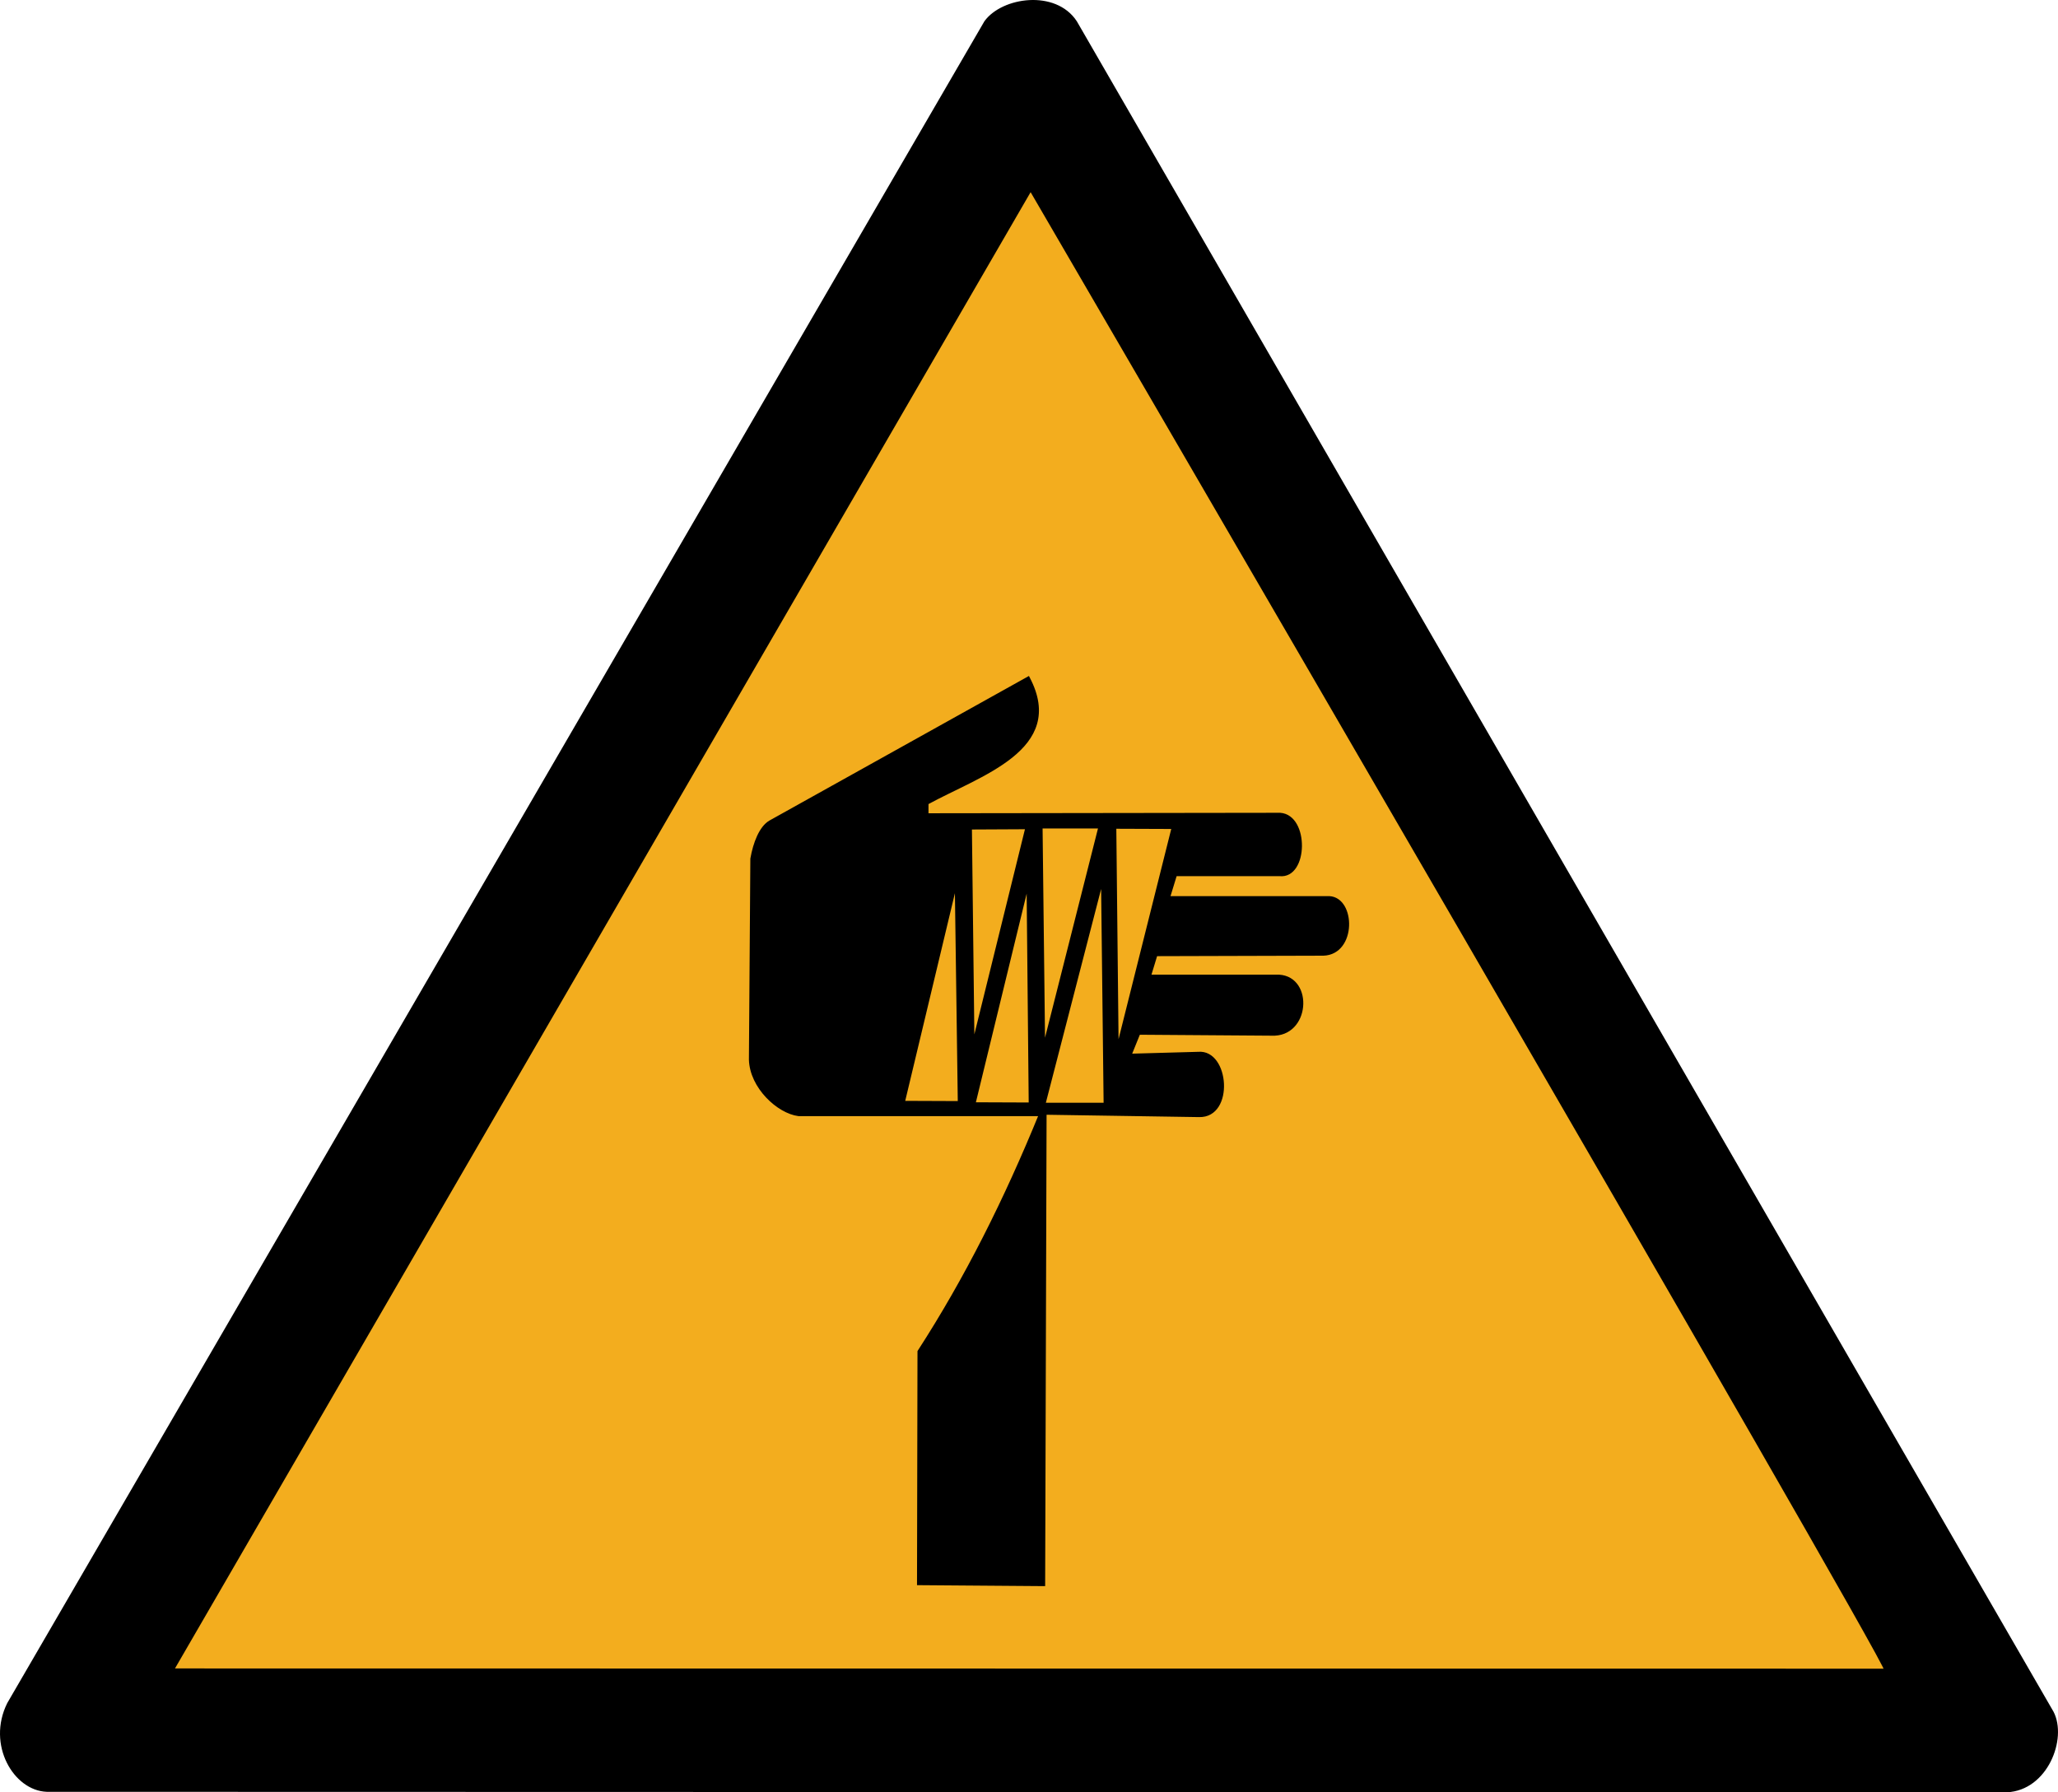 <?xml version="1.0" encoding="UTF-8" standalone="no"?>
<!-- Created with Inkscape (http://www.inkscape.org/) -->

<svg
   xmlns:dc="http://purl.org/dc/elements/1.1/"
   xmlns:cc="http://creativecommons.org/ns#"
   xmlns:rdf="http://www.w3.org/1999/02/22-rdf-syntax-ns#"
   xmlns:svg="http://www.w3.org/2000/svg"
   xmlns="http://www.w3.org/2000/svg"
   xmlns:sodipodi="http://sodipodi.sourceforge.net/DTD/sodipodi-0.dtd"
   xmlns:inkscape="http://www.inkscape.org/namespaces/inkscape"
   width="608.708"
   height="530.149"
   id="svg2"
   version="1.1"
   inkscape:version="0.48.4 r9939"
   sodipodi:docname="Neues Dokument 1">
  <defs
     id="defs4" />
  <sodipodi:namedview
     id="base"
     pagecolor="#ffffff"
     bordercolor="#666666"
     borderopacity="1.0"
     inkscape:pageopacity="0.0"
     inkscape:pageshadow="2"
     inkscape:zoom="1.16"
     inkscape:cx="296.47121"
     inkscape:cy="262.66257"
     inkscape:document-units="px"
     inkscape:current-layer="layer2"
     showgrid="false"
     fit-margin-top="0"
     fit-margin-left="0"
     fit-margin-right="0"
     fit-margin-bottom="0"
     inkscape:window-width="1600"
     inkscape:window-height="838"
     inkscape:window-x="-8"
     inkscape:window-y="-8"
     inkscape:window-maximized="1" />
  <g
     inkscape:groupmode="layer"
     id="layer2"
     inkscape:label="Ebene 2"
     style="display:inline"
     transform="translate(-85.592,-297.361)">
    <path
       style="fill:#000000;fill-opacity:1;stroke:#000000;stroke-width:1px;stroke-linecap:butt;stroke-linejoin:miter;stroke-opacity:1"
       d="m 679.155,827.01 c 11.643,-0.516 17.371,-15.399 13.38,-23.099 l -288.873,-500 c -6.009,-9.155 -21.455,-6.901 -26.479,0 L 88.169,801.376 c -5.962,12.019 1.878,25.164 11.268,25.493 z"
       id="path3015"
       inkscape:connector-curvature="0"
       sodipodi:nodetypes="ccccccc" />
    <path
       style="fill:#f3ad1e;fill-opacity:1;stroke:#000000;stroke-width:1px;stroke-linecap:butt;stroke-linejoin:miter;stroke-opacity:1;display:inline"
       d="M 136.479,791.376 390.423,353.207 c 0,0 253.944,436.056 253.028,438.239 z"
       id="path3012"
       inkscape:connector-curvature="0"
       sodipodi:nodetypes="cccc" />
    <path
       style="fill:#000000;fill-opacity:1;stroke:#000000;stroke-width:1px;stroke-linecap:butt;stroke-linejoin:miter;stroke-opacity:1;display:inline"
       d="m 389.718,497.996 -76.338,42.535 c -2.77,1.643 -4.554,6.244 -5.352,10.845 l -0.423,59.437 c 0.235,8.075 8.216,15.446 14.225,16.197 l 71.549,0 c -10.282,25.211 -21.972,48.592 -35.915,70.141 l -0.141,68.592 36.901,0.282 0.423,-139.437 45.634,0.704 c 9.906,0.235 8.404,-19.108 -0.282,-18.31 l -20.282,0.563 2.676,-6.62 39.296,0.282 c 10.892,0.516 11.925,-16.432 2.254,-17.042 l -38.451,0 1.972,-6.479 49.577,-0.141 c 9.296,-0.329 9.014,-16.291 1.69,-16.62 l -47.606,0 2.113,-6.901 30.845,0 c 7.934,0.845 8.263,-17.183 0.141,-17.746 l -104.507,0.141 0,-3.521 c 15.493,-8.498 40.986,-16.009 30,-36.901 z"
       id="path3009"
       inkscape:connector-curvature="0"
       sodipodi:nodetypes="ccccccccccccccccccccccccccc" />
    <path
       style="fill:#f3ad1e;fill-opacity:1;stroke:#000000;stroke-width:1px;stroke-linecap:butt;stroke-linejoin:miter;stroke-opacity:1"
       d="m 368.478,557.551 -15.776,65.936 16.686,0.066 z"
       id="path2997"
       inkscape:connector-curvature="0"
       sodipodi:nodetypes="cccc" />
    <path
       style="fill:#f3ad1e;fill-opacity:1;stroke:#000000;stroke-width:1px;stroke-linecap:butt;stroke-linejoin:miter;stroke-opacity:1"
       d="m 373.329,607.243 16.057,-65.101 -16.827,0.085 z"
       id="path2999"
       inkscape:connector-curvature="0"
       sodipodi:nodetypes="cccc" />
    <path
       style="fill:#f3ad1e;fill-opacity:1;stroke:#000000;stroke-width:1px;stroke-linecap:butt;stroke-linejoin:miter;stroke-opacity:1"
       d="m 373.601,623.91 16.762,0.066 -0.648,-66.293 z"
       id="path3001"
       inkscape:connector-curvature="0"
       sodipodi:nodetypes="cccc" />
    <path
       style="fill:#f3ad1e;fill-opacity:1;stroke:#000000;stroke-width:1px;stroke-linecap:butt;stroke-linejoin:miter;stroke-opacity:1"
       d="m 394.228,608.153 16.762,-66.228 -17.531,0 z"
       id="path3003"
       inkscape:connector-curvature="0"
       sodipodi:nodetypes="cccc" />
    <path
       style="fill:#f3ad1e;fill-opacity:1;stroke:#000000;stroke-width:1px;stroke-linecap:butt;stroke-linejoin:miter;stroke-opacity:1"
       d="m 394.284,624.05 18.236,-0.01 -0.78,-67.495 z"
       id="path3005"
       inkscape:connector-curvature="0"
       sodipodi:nodetypes="cccc" />
    <path
       style="fill:#f3ad1e;fill-opacity:1;stroke:#000000;stroke-width:1px;stroke-linecap:butt;stroke-linejoin:miter;stroke-opacity:1"
       d="m 415.972,608.642 16.686,-66.575 -17.39,-0.066 z"
       id="path3007"
       inkscape:connector-curvature="0"
       sodipodi:nodetypes="cccc" />
  </g>
</svg>
